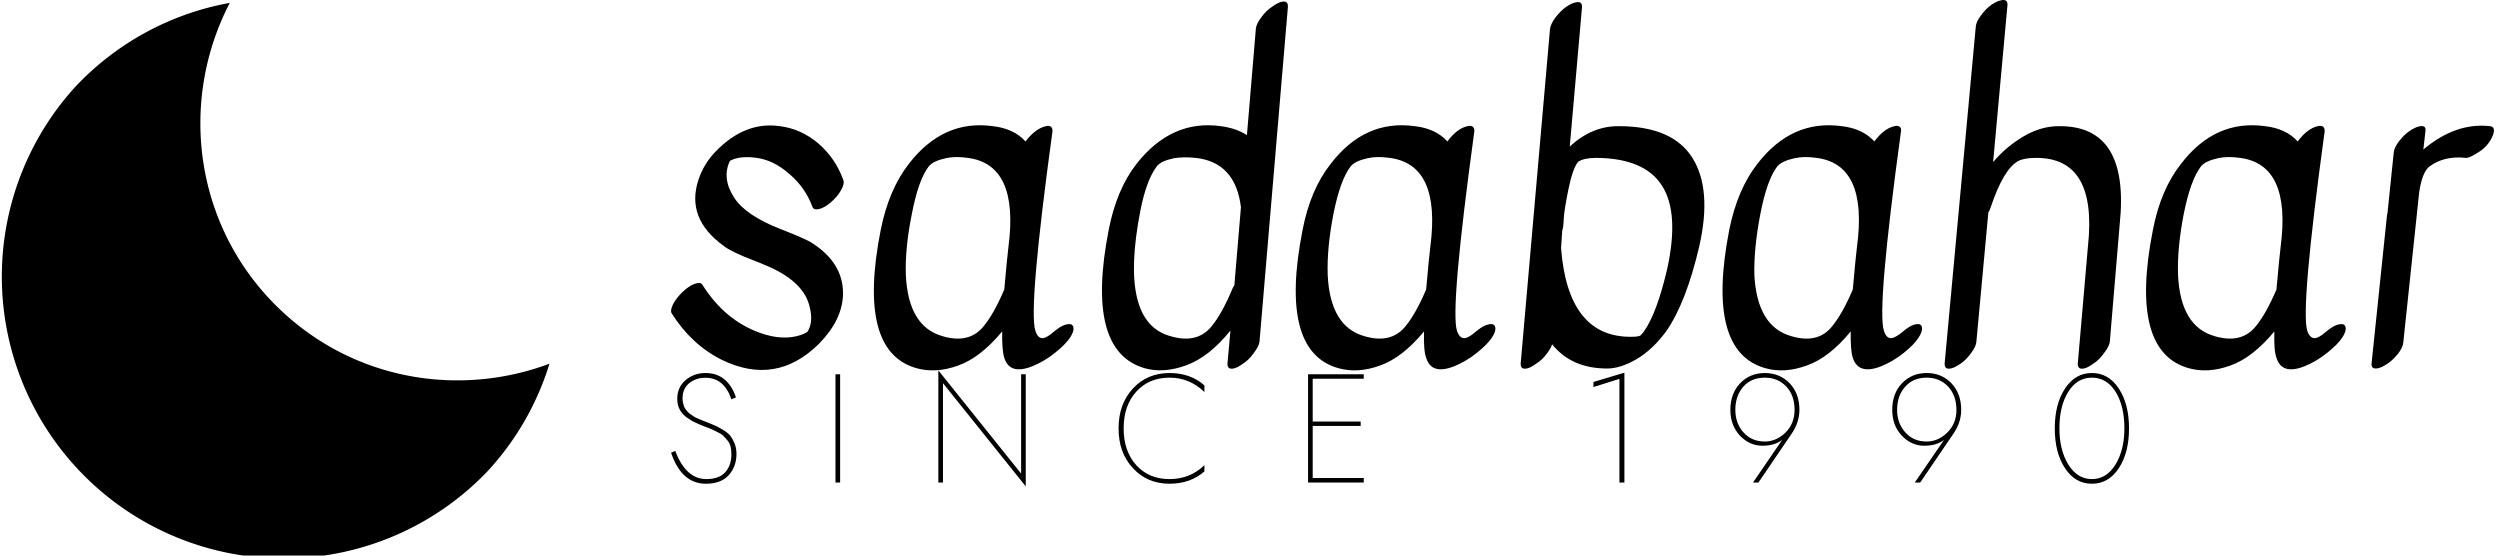 <svg data-v-423bf9ae="" xmlns="http://www.w3.org/2000/svg" viewBox="0 0 405 90" class="iconLeftSlogan"><!----><!----><!----><g data-v-423bf9ae="" id="b95fc4cd-e4b1-4364-9b5b-b69a01b07c24" fill="black" transform="matrix(4.847,0,0,4.847,104.673,-15.138)"><path d="M6.52 9.47L6.52 9.47L6.52 9.47Q6.40 9.69 6.18 9.88L6.18 9.88L6.18 9.88Q5.96 10.07 5.78 10.11L5.78 10.11L5.78 10.11Q5.60 10.15 5.56 10.04L5.56 10.04L5.56 10.04Q5.32 9.39 4.79 8.94L4.79 8.94L4.79 8.94Q4.27 8.48 3.70 8.40L3.70 8.40L3.70 8.40Q3.12 8.32 2.80 8.50L2.80 8.50L2.80 8.50Q2.52 9.09 2.95 9.74L2.95 9.74L2.95 9.74Q3.33 10.32 4.47 10.77L4.47 10.77L4.47 10.77Q5.24 11.07 5.49 11.21L5.49 11.21L5.49 11.21Q6.61 11.90 6.58 12.98L6.58 12.98L6.58 12.98Q6.55 13.83 5.77 14.62L5.77 14.62L5.77 14.62Q4.34 16.03 2.53 15.15L2.53 15.15L2.53 15.15Q1.51 14.64 0.85 13.59L0.85 13.59L0.85 13.59Q0.80 13.50 0.90 13.29L0.90 13.29L0.90 13.29Q1.01 13.08 1.22 12.88L1.22 12.88L1.22 12.88Q1.43 12.68 1.62 12.61L1.62 12.61L1.62 12.61Q1.82 12.54 1.88 12.64L1.88 12.64L1.88 12.64Q2.63 13.83 3.81 14.25L3.81 14.25L3.81 14.25Q4.56 14.52 5.17 14.32L5.17 14.32L5.17 14.32Q5.36 14.25 5.40 14.20L5.40 14.20L5.40 14.20Q5.59 13.89 5.47 13.40L5.47 13.40L5.47 13.40Q5.28 12.50 3.92 11.96L3.92 11.96L3.92 11.96Q3.86 11.93 3.60 11.83L3.60 11.83L3.60 11.83Q2.84 11.54 2.59 11.34L2.59 11.34L2.59 11.34Q1.32 10.42 1.75 9.13L1.75 9.13L1.75 9.13Q1.92 8.61 2.31 8.20L2.31 8.20L2.31 8.20Q3.30 7.17 4.47 7.34L4.47 7.34L4.47 7.34Q5.19 7.43 5.77 7.93L5.77 7.93L5.77 7.93Q6.34 8.43 6.59 9.14L6.59 9.14L6.59 9.14Q6.64 9.25 6.52 9.47ZM14.08 13.96L14.08 13.96L14.08 13.96Q14.25 13.93 14.28 14.06L14.28 14.06L14.28 14.06Q14.31 14.20 14.16 14.42L14.16 14.42L14.16 14.42Q14.01 14.64 13.66 14.92L13.66 14.92L13.66 14.92Q13.31 15.20 12.92 15.36L12.92 15.36L12.92 15.36Q12.15 15.67 11.97 15.08L11.97 15.08L11.97 15.08Q11.89 14.84 11.90 14.20L11.90 14.20L11.90 14.20Q11.17 15.08 10.43 15.34L10.43 15.34L10.43 15.34Q9.69 15.61 9.04 15.43L9.04 15.43L9.04 15.43Q7.04 14.87 7.84 10.81L7.84 10.81L7.84 10.81Q8.11 9.46 8.78 8.60L8.78 8.60L8.78 8.60Q9.93 7.11 11.59 7.34L11.59 7.34L11.59 7.34Q12.29 7.42 12.68 7.85L12.68 7.85L12.68 7.85Q13.01 7.42 13.36 7.34L13.36 7.34L13.36 7.34Q13.47 7.31 13.53 7.36L13.53 7.36L13.53 7.36Q13.59 7.41 13.58 7.52L13.58 7.52L13.58 7.52Q12.77 13.44 13.01 14.18L13.01 14.18L13.01 14.18Q13.12 14.52 13.37 14.39L13.37 14.39L13.37 14.39Q13.48 14.34 13.69 14.16L13.69 14.16L13.69 14.16Q13.90 13.99 14.08 13.96ZM11.97 12.80L11.97 12.80L11.97 12.80Q12.07 11.68 12.11 11.37L12.11 11.37L12.11 11.37Q12.47 8.62 10.75 8.40L10.75 8.40L10.75 8.40Q10.33 8.34 10.02 8.41L10.02 8.41L10.02 8.41Q9.60 8.50 9.45 8.68L9.45 8.68L9.45 8.68Q9.10 9.13 8.88 10.28L8.88 10.28L8.88 10.28Q8.65 11.42 8.68 12.31L8.68 12.31L8.68 12.31Q8.76 14.04 9.91 14.36L9.91 14.36L9.91 14.36Q10.79 14.62 11.27 14.04L11.27 14.04L11.27 14.04Q11.62 13.62 11.97 12.80ZM20.38 4.07L20.38 4.07Q20.40 3.91 20.57 3.69L20.57 3.69L20.57 3.69Q20.73 3.47 20.92 3.35L20.92 3.35L20.92 3.35Q21.10 3.22 21.21 3.19L21.21 3.19L21.21 3.19Q21.46 3.12 21.45 3.35L21.45 3.35L20.50 14.55L20.50 14.55Q20.48 14.70 20.31 14.92L20.31 14.92L20.31 14.92Q20.15 15.15 19.96 15.27L19.96 15.27L19.96 15.27Q19.78 15.40 19.67 15.43L19.67 15.43L19.67 15.43Q19.42 15.50 19.43 15.27L19.43 15.27L19.53 14.17L19.53 14.17Q18.82 15.05 18.06 15.33L18.06 15.33L18.06 15.33Q17.30 15.61 16.66 15.43L16.66 15.43L16.66 15.43Q14.67 14.85 15.46 10.81L15.46 10.81L15.46 10.81Q15.72 9.46 16.39 8.60L16.39 8.60L16.39 8.60Q17.56 7.11 19.21 7.34L19.21 7.34L19.21 7.34Q19.73 7.41 20.08 7.64L20.08 7.64L20.38 4.07ZM19.66 12.66L19.88 10.05L19.88 10.05Q19.70 8.55 18.37 8.40L18.37 8.40L18.37 8.40Q17.96 8.36 17.65 8.41L17.65 8.41L17.65 8.41Q17.21 8.50 17.07 8.68L17.07 8.68L17.07 8.68Q16.72 9.14 16.52 10.16L16.52 10.16L16.52 10.16Q15.79 13.89 17.53 14.36L17.53 14.36L17.53 14.36Q18.41 14.62 18.89 14.04L18.89 14.04L18.89 14.04Q19.25 13.61 19.61 12.74L19.61 12.74L19.61 12.74Q19.63 12.70 19.66 12.66L19.66 12.66ZM28.18 13.96L28.18 13.96L28.18 13.96Q28.35 13.93 28.38 14.06L28.38 14.06L28.38 14.06Q28.41 14.20 28.26 14.42L28.26 14.42L28.26 14.42Q28.11 14.64 27.76 14.92L27.76 14.92L27.76 14.92Q27.41 15.20 27.02 15.36L27.02 15.36L27.02 15.36Q26.25 15.67 26.07 15.08L26.07 15.08L26.07 15.08Q25.98 14.84 26.00 14.20L26.00 14.20L26.00 14.20Q25.27 15.08 24.53 15.34L24.53 15.34L24.53 15.34Q23.79 15.61 23.14 15.43L23.14 15.43L23.14 15.43Q21.14 14.87 21.94 10.81L21.94 10.81L21.94 10.81Q22.20 9.46 22.88 8.60L22.88 8.60L22.88 8.60Q24.02 7.11 25.69 7.34L25.69 7.34L25.69 7.34Q26.39 7.42 26.78 7.85L26.78 7.85L26.78 7.85Q27.10 7.42 27.45 7.34L27.45 7.34L27.45 7.34Q27.57 7.31 27.63 7.36L27.63 7.36L27.63 7.36Q27.69 7.41 27.68 7.52L27.68 7.52L27.68 7.52Q26.87 13.44 27.10 14.18L27.10 14.18L27.10 14.18Q27.22 14.52 27.47 14.39L27.47 14.39L27.47 14.39Q27.58 14.34 27.79 14.16L27.79 14.16L27.79 14.16Q28.00 13.99 28.18 13.96ZM26.07 12.80L26.07 12.80L26.07 12.80Q26.17 11.68 26.21 11.37L26.21 11.37L26.21 11.37Q26.57 8.62 24.85 8.40L24.85 8.40L24.85 8.40Q24.43 8.34 24.12 8.41L24.12 8.41L24.12 8.41Q23.70 8.50 23.55 8.68L23.55 8.68L23.55 8.68Q23.20 9.13 22.97 10.28L22.97 10.28L22.97 10.28Q22.75 11.42 22.78 12.31L22.78 12.31L22.78 12.31Q22.86 14.04 24.01 14.36L24.01 14.36L24.01 14.36Q24.89 14.62 25.37 14.04L25.37 14.04L25.37 14.04Q25.72 13.62 26.07 12.80ZM32.12 15.44L32.12 15.44L32.12 15.44Q30.93 15.44 30.28 14.63L30.28 14.63L30.28 14.63Q30.24 14.77 30.09 14.96L30.09 14.96L30.09 14.96Q29.95 15.15 29.76 15.27L29.76 15.27L29.76 15.27Q29.58 15.40 29.47 15.43L29.47 15.43L29.47 15.43Q29.22 15.50 29.23 15.27L29.23 15.27L30.21 4.09L30.21 4.09Q30.23 3.93 30.39 3.71L30.39 3.71L30.39 3.71Q30.56 3.49 30.74 3.36L30.74 3.36L30.74 3.36Q30.93 3.23 31.04 3.21L31.04 3.21L31.04 3.21Q31.29 3.14 31.28 3.36L31.28 3.36L30.87 8.02L30.87 8.02Q31.63 7.32 32.54 7.34L32.54 7.34L32.54 7.34Q34.31 7.35 34.97 8.40L34.97 8.40L34.97 8.40Q35.63 9.45 35.20 11.35L35.20 11.35L35.20 11.35Q34.76 13.24 34.09 14.20L34.09 14.20L34.09 14.20Q33.64 14.81 33.10 15.13L33.10 15.13L33.10 15.13Q32.56 15.44 32.12 15.44ZM30.62 10.82L30.58 11.40L30.58 11.40Q30.58 11.41 30.58 11.42L30.58 11.42L30.58 11.42Q30.81 14.38 32.90 14.38L32.90 14.38L32.90 14.38Q33.19 14.38 33.24 14.33L33.24 14.33L33.24 14.33Q33.29 14.28 33.32 14.24L33.32 14.24L33.35 14.20L33.35 14.20Q33.78 13.59 34.12 12.14L34.12 12.14L34.12 12.14Q34.54 10.26 33.96 9.34L33.96 9.34L33.96 9.34Q33.38 8.41 31.75 8.40L31.75 8.40L31.75 8.40Q31.35 8.40 31.15 8.53L31.15 8.53L31.15 8.53Q30.97 8.75 30.83 9.43L30.83 9.43L30.83 9.43Q30.69 10.11 30.67 10.42L30.67 10.42L30.67 10.42Q30.66 10.74 30.62 10.82L30.62 10.82ZM42.44 13.96L42.44 13.96L42.44 13.96Q42.62 13.93 42.64 14.06L42.64 14.06L42.64 14.06Q42.67 14.20 42.52 14.42L42.52 14.42L42.52 14.42Q42.38 14.64 42.03 14.92L42.03 14.92L42.03 14.92Q41.68 15.20 41.29 15.36L41.29 15.36L41.29 15.36Q40.52 15.67 40.33 15.08L40.33 15.08L40.33 15.08Q40.25 14.84 40.26 14.20L40.26 14.20L40.26 14.20Q39.54 15.08 38.79 15.34L38.79 15.34L38.79 15.34Q38.05 15.61 37.41 15.43L37.41 15.43L37.41 15.43Q35.41 14.87 36.20 10.81L36.20 10.81L36.20 10.81Q36.47 9.46 37.14 8.60L37.14 8.60L37.14 8.60Q38.29 7.11 39.96 7.34L39.96 7.34L39.96 7.34Q40.66 7.42 41.05 7.85L41.05 7.85L41.05 7.85Q41.37 7.42 41.72 7.34L41.72 7.34L41.72 7.34Q41.83 7.31 41.90 7.36L41.90 7.36L41.90 7.36Q41.96 7.41 41.94 7.52L41.94 7.52L41.94 7.52Q41.13 13.44 41.37 14.18L41.37 14.18L41.37 14.18Q41.48 14.52 41.73 14.39L41.73 14.39L41.73 14.39Q41.85 14.34 42.06 14.16L42.06 14.16L42.06 14.16Q42.27 13.99 42.44 13.96ZM40.33 12.80L40.33 12.80L40.33 12.80Q40.43 11.68 40.47 11.37L40.47 11.37L40.47 11.37Q40.84 8.62 39.12 8.40L39.12 8.40L39.12 8.40Q38.70 8.34 38.39 8.41L38.39 8.41L38.39 8.41Q37.97 8.50 37.81 8.68L37.81 8.68L37.81 8.68Q37.46 9.13 37.24 10.28L37.24 10.28L37.24 10.28Q37.02 11.42 37.04 12.31L37.04 12.31L37.04 12.31Q37.13 14.04 38.28 14.36L38.28 14.36L38.28 14.36Q39.16 14.62 39.63 14.04L39.63 14.04L39.63 14.04Q39.98 13.62 40.33 12.80ZM44.44 4.02L44.44 4.02Q44.45 3.85 44.62 3.63L44.62 3.63L44.62 3.63Q44.79 3.40 44.97 3.28L44.97 3.28L44.97 3.28Q45.15 3.16 45.26 3.14L45.26 3.14L45.26 3.14Q45.51 3.07 45.50 3.29L45.50 3.29L45.02 8.54L45.02 8.54Q45.46 8.02 46.04 7.68L46.04 7.68L46.04 7.68Q46.62 7.34 47.21 7.34L47.21 7.34L47.21 7.34Q49.60 7.31 49.25 10.63L49.25 10.63L48.92 14.55L48.92 14.55Q48.90 14.70 48.73 14.92L48.73 14.92L48.73 14.92Q48.57 15.15 48.38 15.27L48.38 15.27L48.38 15.27Q48.20 15.40 48.09 15.43L48.09 15.43L48.09 15.43Q47.84 15.50 47.85 15.27L47.85 15.27L48.19 11.35L48.19 11.35Q48.51 8.39 46.45 8.40L46.45 8.40L46.45 8.40Q46.05 8.40 45.85 8.51L45.85 8.51L45.85 8.51Q45.36 8.79 44.94 10.05L44.94 10.05L44.94 10.05Q44.91 10.14 44.86 10.23L44.86 10.23L44.46 14.55L44.46 14.55Q44.45 14.70 44.28 14.93L44.28 14.93L44.28 14.93Q44.11 15.16 43.93 15.28L43.93 15.28L43.93 15.28Q43.75 15.40 43.64 15.43L43.64 15.43L43.64 15.43Q43.39 15.50 43.40 15.27L43.40 15.27L44.44 4.02ZM56.60 13.96L56.60 13.96L56.60 13.96Q56.77 13.93 56.80 14.06L56.80 14.06L56.80 14.06Q56.83 14.20 56.68 14.42L56.68 14.42L56.68 14.42Q56.53 14.64 56.18 14.92L56.18 14.92L56.18 14.92Q55.83 15.20 55.44 15.36L55.44 15.36L55.44 15.36Q54.67 15.67 54.49 15.08L54.49 15.08L54.49 15.08Q54.40 14.84 54.42 14.20L54.42 14.20L54.42 14.20Q53.69 15.08 52.95 15.34L52.95 15.34L52.95 15.34Q52.21 15.61 51.56 15.43L51.56 15.43L51.56 15.43Q49.56 14.87 50.36 10.81L50.36 10.81L50.36 10.81Q50.62 9.46 51.30 8.60L51.30 8.60L51.30 8.60Q52.44 7.11 54.11 7.34L54.11 7.34L54.11 7.34Q54.81 7.42 55.20 7.85L55.20 7.85L55.20 7.85Q55.52 7.42 55.87 7.34L55.87 7.34L55.87 7.34Q55.99 7.31 56.05 7.36L56.05 7.36L56.05 7.36Q56.11 7.41 56.10 7.52L56.10 7.52L56.10 7.52Q55.29 13.44 55.52 14.18L55.52 14.18L55.52 14.18Q55.64 14.52 55.89 14.39L55.89 14.39L55.89 14.39Q56.00 14.34 56.21 14.16L56.21 14.16L56.21 14.16Q56.42 13.99 56.60 13.96ZM54.49 12.80L54.49 12.80L54.49 12.80Q54.59 11.68 54.63 11.37L54.63 11.37L54.63 11.37Q54.99 8.62 53.27 8.40L53.27 8.40L53.27 8.40Q52.85 8.34 52.54 8.41L52.54 8.41L52.54 8.41Q52.12 8.50 51.97 8.68L51.97 8.68L51.97 8.68Q51.62 9.13 51.39 10.28L51.39 10.28L51.39 10.28Q51.17 11.42 51.20 12.31L51.20 12.31L51.20 12.31Q51.28 14.04 52.43 14.36L52.43 14.36L52.43 14.36Q53.31 14.62 53.79 14.04L53.79 14.04L53.79 14.04Q54.14 13.62 54.49 12.80ZM58.41 8.22L58.41 8.22Q58.42 8.06 58.59 7.84L58.59 7.84L58.59 7.84Q58.76 7.62 58.94 7.50L58.94 7.50L58.94 7.50Q59.12 7.38 59.25 7.35L59.25 7.35L59.25 7.35Q59.50 7.29 59.47 7.50L59.47 7.50L59.40 8.12L59.40 8.12Q60.48 7.21 61.63 7.34L61.63 7.34L61.63 7.34Q61.82 7.36 61.73 7.63L61.73 7.63L61.73 7.63Q61.59 7.99 61.26 8.20L61.26 8.20L61.26 8.20Q60.94 8.41 60.82 8.40L60.82 8.40L60.82 8.40Q60.10 8.32 59.60 8.69L59.60 8.69L59.60 8.69Q59.36 8.88 59.26 9.55L59.26 9.55L58.73 14.56L58.73 14.56Q58.72 14.73 58.55 14.95L58.55 14.95L58.55 14.95Q58.38 15.16 58.20 15.28L58.20 15.28L58.20 15.28Q58.02 15.40 57.89 15.43L57.89 15.43L57.89 15.43Q57.64 15.48 57.67 15.26L57.67 15.26L58.18 10.36L58.18 10.36Q58.18 10.33 58.20 10.25L58.20 10.25L58.41 8.22Z"></path></g><!----><g data-v-423bf9ae="" id="1d142f3b-1c75-43b0-b27a-2a22a02224f1" transform="matrix(6.005,0,0,6.005,-51.648,-50.365)" stroke="none" fill="black"><path d="M16.211 16.789c-2.35-2.19-2.822-5.607-1.411-8.324a7.558 7.558 0 0 0-4.183 2.281 7.604 7.604 0 0 0 11.119 10.373 7.516 7.516 0 0 0 1.688-2.92c-2.403.899-5.208.461-7.213-1.41z"></path></g><!----><g data-v-423bf9ae="" id="821b72ff-ae40-45e5-94aa-7730aa2676dc" fill="black" transform="matrix(1.79,0,0,1.79,107.71,55.614)"><path d="M0.94 9.74L0.56 9.90C1.19 11.77 2.24 12.71 3.71 12.71C4.62 12.71 5.32 12.45 5.78 11.93C6.25 11.41 6.48 10.77 6.48 10.01C6.48 9.66 6.42 9.35 6.31 9.06C6.19 8.78 6.06 8.55 5.92 8.37C5.77 8.19 5.57 8.02 5.31 7.86C5.04 7.70 4.83 7.58 4.67 7.50C4.51 7.43 4.28 7.34 4.00 7.22C3.97 7.21 3.85 7.16 3.65 7.08C3.46 7.01 3.34 6.96 3.29 6.94C3.24 6.91 3.14 6.87 2.97 6.80C2.80 6.73 2.69 6.67 2.64 6.64C2.59 6.60 2.50 6.54 2.37 6.45C2.24 6.37 2.15 6.30 2.10 6.24C2.05 6.18 1.99 6.10 1.90 6.00C1.82 5.90 1.76 5.80 1.73 5.70C1.70 5.61 1.67 5.50 1.64 5.38C1.61 5.25 1.60 5.12 1.60 4.98C1.60 4.41 1.79 3.95 2.19 3.62C2.59 3.29 3.08 3.12 3.67 3.12C4.80 3.12 5.58 3.77 6.02 5.07L6.43 4.90C6.22 4.23 5.88 3.69 5.42 3.29C4.95 2.89 4.37 2.69 3.68 2.69C2.99 2.69 2.39 2.90 1.88 3.33C1.37 3.76 1.12 4.33 1.12 5.04C1.12 5.39 1.19 5.71 1.34 5.99C1.48 6.27 1.70 6.51 1.98 6.71C2.27 6.91 2.52 7.07 2.75 7.17C2.98 7.28 3.28 7.41 3.64 7.55C3.92 7.65 4.11 7.72 4.21 7.77C4.32 7.82 4.49 7.90 4.73 8.02C4.97 8.13 5.15 8.24 5.26 8.34C5.36 8.45 5.49 8.58 5.63 8.75C5.78 8.92 5.88 9.11 5.94 9.32C5.99 9.54 6.02 9.78 6.02 10.05C6.02 10.72 5.83 11.27 5.45 11.68C5.08 12.09 4.51 12.29 3.75 12.29C2.52 12.29 1.58 11.44 0.94 9.74ZM15.44 2.80L15.44 12.60L15.86 12.60L15.86 2.80ZM32.24 2.80L32.24 11.79L24.75 2.45L24.75 12.60L25.17 12.60L25.17 3.61L32.66 12.95L32.66 2.80ZM41.52 7.70C41.52 6.33 41.90 5.22 42.66 4.38C43.43 3.53 44.43 3.11 45.68 3.11C46.88 3.11 47.93 3.54 48.83 4.41L48.83 3.81C47.98 3.06 46.93 2.69 45.68 2.69C44.33 2.69 43.22 3.16 42.36 4.09C41.49 5.03 41.06 6.23 41.06 7.70C41.06 9.17 41.49 10.37 42.36 11.30C43.22 12.24 44.33 12.71 45.68 12.71C46.93 12.71 47.98 12.34 48.83 11.59L48.83 11.03C47.96 11.87 46.91 12.29 45.68 12.29C44.43 12.29 43.43 11.87 42.66 11.03C41.90 10.18 41.52 9.07 41.52 7.70ZM58.63 7.48L62.97 7.48L62.97 7.08L58.63 7.08L58.63 3.21L63.25 3.21L63.25 2.80L58.21 2.80L58.21 12.60L63.25 12.60L63.25 12.19L58.63 12.19ZM84.04 3.96L86.39 3.22L86.39 12.60L86.84 12.60L86.84 2.66L84.04 3.50ZM98.97 12.60L101.95 8.22C102.43 7.53 102.68 6.79 102.68 6.02C102.68 5.03 102.38 4.23 101.79 3.61C101.19 3.00 100.45 2.69 99.55 2.69C98.66 2.69 97.91 3.00 97.32 3.61C96.73 4.23 96.43 5.03 96.43 6.02C96.43 6.96 96.72 7.74 97.29 8.35C97.87 8.96 98.55 9.27 99.33 9.27C100.09 9.27 100.68 9.09 101.12 8.74L98.48 12.60ZM102.24 6.02C102.24 6.86 101.96 7.55 101.41 8.09C100.85 8.62 100.24 8.89 99.55 8.89C98.76 8.89 98.12 8.62 97.62 8.07C97.13 7.52 96.88 6.84 96.88 6.02C96.88 5.18 97.12 4.48 97.60 3.93C98.08 3.38 98.73 3.11 99.55 3.11C100.34 3.11 100.98 3.38 101.49 3.91C101.99 4.45 102.24 5.15 102.24 6.02ZM113.61 12.60L116.59 8.22C117.08 7.53 117.32 6.79 117.32 6.02C117.32 5.03 117.02 4.23 116.43 3.61C115.84 3.00 115.09 2.69 114.20 2.69C113.30 2.69 112.56 3.00 111.97 3.61C111.37 4.23 111.08 5.03 111.08 6.02C111.08 6.96 111.36 7.74 111.94 8.35C112.51 8.96 113.19 9.27 113.97 9.27C114.73 9.27 115.33 9.09 115.77 8.74L113.12 12.60ZM116.89 6.02C116.89 6.86 116.61 7.55 116.05 8.09C115.50 8.62 114.88 8.89 114.20 8.89C113.40 8.89 112.76 8.62 112.27 8.07C111.77 7.52 111.52 6.84 111.52 6.02C111.52 5.18 111.76 4.48 112.25 3.93C112.73 3.38 113.38 3.11 114.20 3.11C114.98 3.11 115.63 3.38 116.13 3.91C116.63 4.45 116.89 5.15 116.89 6.02ZM126.21 7.70C126.21 6.34 126.48 5.23 127.02 4.38C127.55 3.53 128.26 3.11 129.15 3.11C130.04 3.11 130.75 3.53 131.29 4.38C131.82 5.23 132.09 6.34 132.09 7.70C132.09 9.01 131.82 10.10 131.28 10.98C130.74 11.85 130.03 12.29 129.15 12.29C128.27 12.29 127.56 11.85 127.02 10.98C126.48 10.10 126.21 9.01 126.21 7.70ZM125.79 7.70C125.79 9.17 126.10 10.38 126.72 11.31C127.34 12.25 128.15 12.71 129.15 12.71C130.15 12.71 130.96 12.25 131.58 11.31C132.20 10.38 132.51 9.17 132.51 7.70C132.51 6.23 132.20 5.02 131.58 4.09C130.96 3.15 130.15 2.69 129.15 2.69C128.15 2.69 127.34 3.15 126.72 4.09C126.10 5.02 125.79 6.23 125.79 7.70Z"></path></g></svg>